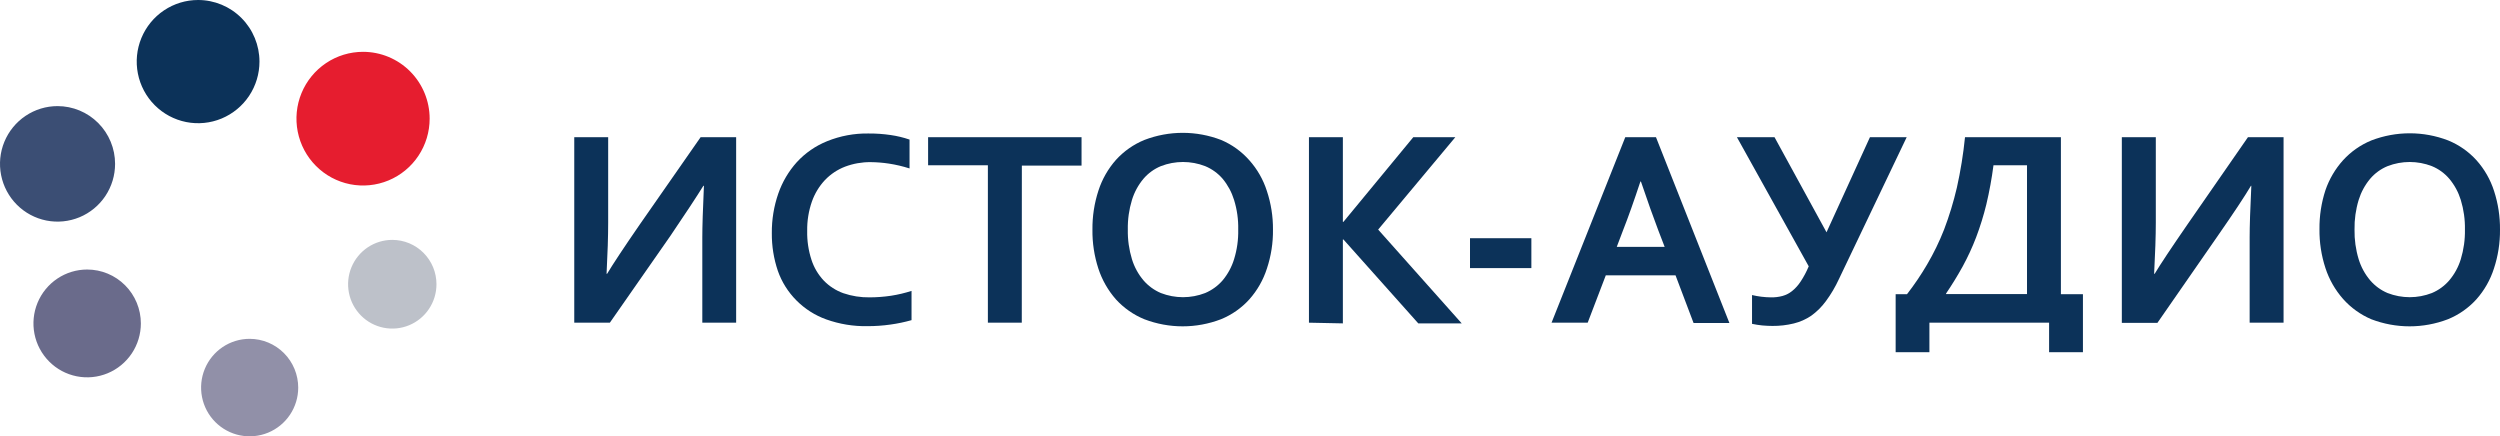<svg width="212" height="37" viewBox="0 0 212 37" fill="none" xmlns="http://www.w3.org/2000/svg">
<path d="M59.413 11.633H62.425V27.364H59.556V20.122C59.556 19.221 59.602 17.758 59.693 15.754H59.647C59.088 16.659 58.157 18.072 56.856 19.992L51.716 27.364H48.697V11.633H51.573V18.862C51.573 20.011 51.528 21.474 51.437 23.218H51.482C51.983 22.388 52.9 20.997 54.247 19.045L59.413 11.633Z" fill="#0C3259"/>
<path d="M73.824 13.749C73.084 13.743 72.35 13.873 71.657 14.134C71.013 14.383 70.431 14.771 69.953 15.271C69.462 15.797 69.086 16.419 68.847 17.099C68.57 17.898 68.435 18.741 68.45 19.587C68.433 20.418 68.556 21.246 68.814 22.036C69.027 22.692 69.383 23.291 69.855 23.793C70.319 24.273 70.887 24.639 71.514 24.863C72.23 25.108 72.983 25.227 73.739 25.216C74.349 25.215 74.958 25.169 75.561 25.079C76.15 24.988 76.731 24.85 77.298 24.668V27.149C76.715 27.313 76.122 27.438 75.522 27.521C74.876 27.613 74.223 27.659 73.57 27.658C72.376 27.682 71.188 27.487 70.063 27.084C69.11 26.742 68.246 26.191 67.532 25.471C66.831 24.767 66.295 23.915 65.964 22.976C65.614 21.944 65.44 20.86 65.451 19.77C65.44 18.63 65.625 17.497 65.997 16.42C66.339 15.433 66.874 14.525 67.572 13.749C68.286 12.973 69.164 12.366 70.141 11.973C71.251 11.524 72.439 11.302 73.635 11.32C74.266 11.315 74.897 11.359 75.522 11.45C76.069 11.528 76.606 11.657 77.129 11.836V14.284C76.557 14.101 75.972 13.964 75.379 13.873C74.864 13.795 74.344 13.754 73.824 13.749Z" fill="#0C3259"/>
<path d="M86.647 27.364H83.772V14.017H78.703V11.633H91.715V14.043H86.653L86.647 27.364Z" fill="#0C3259"/>
<path d="M107.948 19.469C107.962 20.592 107.788 21.709 107.434 22.773C107.125 23.739 106.617 24.629 105.944 25.386C105.28 26.12 104.459 26.696 103.543 27.07C101.449 27.874 99.132 27.874 97.037 27.07C96.121 26.695 95.299 26.119 94.63 25.386C93.962 24.626 93.454 23.737 93.14 22.773C92.794 21.707 92.624 20.591 92.639 19.469C92.627 18.347 92.799 17.231 93.147 16.165C93.459 15.201 93.966 14.311 94.637 13.553C95.305 12.819 96.127 12.244 97.044 11.868C99.139 11.064 101.455 11.064 103.55 11.868C104.467 12.255 105.285 12.844 105.944 13.592C106.619 14.347 107.127 15.238 107.434 16.204C107.783 17.257 107.957 18.36 107.948 19.469ZM105.001 19.469C105.02 18.618 104.901 17.769 104.649 16.955C104.447 16.298 104.118 15.688 103.68 15.159C103.276 14.691 102.768 14.324 102.197 14.088C100.989 13.62 99.65 13.62 98.443 14.088C97.873 14.323 97.367 14.69 96.966 15.159C96.524 15.686 96.192 16.297 95.99 16.955C95.742 17.769 95.623 18.618 95.639 19.469C95.623 20.321 95.742 21.169 95.99 21.983C96.191 22.64 96.523 23.249 96.966 23.773C97.369 24.241 97.874 24.61 98.443 24.85C99.65 25.319 100.989 25.319 102.197 24.85C102.767 24.61 103.275 24.241 103.68 23.773C104.119 23.247 104.448 22.639 104.649 21.983C104.901 21.17 105.02 20.321 105.001 19.469Z" fill="#0C3259"/>
<path d="M110.999 27.364V11.633H113.875V18.816H113.921L119.848 11.633H123.413L116.868 19.469L123.953 27.423H120.271L113.921 20.305H113.875V27.423L110.999 27.364Z" fill="#0C3259"/>
<path d="M124.656 20.201H129.86V22.735H124.656V20.201Z" fill="#0C3259"/>
<path d="M142.085 23.348H136.171L134.636 27.364H131.572L137.824 11.633H140.426L146.653 27.39H143.614L142.085 23.348ZM139.106 15.394C138.559 17.049 138.069 18.427 137.635 19.528L137.102 20.932H141.162L140.622 19.528C140.199 18.411 139.704 17.034 139.151 15.394H139.106Z" fill="#0C3259"/>
<path d="M155.943 23.662C155.639 24.323 155.269 24.951 154.837 25.536C154.489 26.013 154.067 26.431 153.588 26.777C153.138 27.081 152.638 27.302 152.111 27.43C151.521 27.574 150.916 27.644 150.309 27.639C150.049 27.639 149.763 27.625 149.45 27.599C149.155 27.569 148.862 27.524 148.572 27.462V25.02C149.099 25.145 149.638 25.211 150.179 25.216C150.508 25.223 150.837 25.183 151.155 25.098C151.449 25.017 151.723 24.877 151.962 24.687C152.242 24.461 152.486 24.192 152.684 23.89C152.958 23.479 153.191 23.041 153.38 22.584L147.29 11.633H150.478L154.889 19.698L158.572 11.633H161.688L155.943 23.662Z" fill="#0C3259"/>
<path d="M161.714 24.948C162.336 24.146 162.906 23.304 163.419 22.427C163.975 21.481 164.456 20.492 164.857 19.469C165.298 18.309 165.661 17.12 165.943 15.91C166.258 14.5 166.488 13.071 166.633 11.633H174.765V24.948H176.633V29.865H173.763V27.364H163.614V29.865H160.751V24.948H161.714ZM169.047 14.017C168.902 15.132 168.7 16.239 168.441 17.334C168.21 18.28 167.921 19.211 167.576 20.122C167.252 20.97 166.871 21.794 166.437 22.591C166.008 23.368 165.54 24.132 165.026 24.889V24.935H171.89V14.017H169.047Z" fill="#0C3259"/>
<path d="M190.627 11.633H193.646V27.364H190.77V20.122C190.77 19.221 190.816 17.758 190.913 15.754H190.881C190.339 16.668 189.4 18.085 188.064 20.005L182.95 27.377H179.931V11.633H182.813V18.862C182.813 20.011 182.761 21.474 182.67 23.218H182.716C183.215 22.39 184.139 21 185.488 19.045L190.627 11.633Z" fill="#0C3259"/>
<path d="M212 19.469C212.01 20.591 211.836 21.708 211.485 22.773C211.176 23.739 210.669 24.629 209.996 25.385C209.328 26.12 208.506 26.696 207.588 27.07C205.494 27.874 203.177 27.874 201.082 27.07C200.167 26.681 199.349 26.092 198.688 25.346C198.02 24.586 197.512 23.698 197.198 22.734C196.849 21.668 196.678 20.552 196.691 19.43C196.679 18.308 196.85 17.192 197.198 16.126C197.52 15.189 198.027 14.327 198.688 13.592C199.356 12.858 200.179 12.283 201.095 11.907C203.19 11.103 205.507 11.103 207.602 11.907C208.519 12.281 209.342 12.857 210.009 13.592C210.683 14.347 211.191 15.237 211.499 16.204C211.84 17.258 212.01 18.361 212 19.469ZM209.026 19.469C209.042 18.618 208.923 17.769 208.675 16.955C208.472 16.297 208.141 15.686 207.699 15.159C207.299 14.689 206.792 14.322 206.222 14.088C205.014 13.62 203.676 13.62 202.468 14.088C201.898 14.322 201.392 14.689 200.991 15.159C200.549 15.686 200.218 16.297 200.015 16.955C199.767 17.769 199.649 18.618 199.664 19.469C199.649 20.32 199.767 21.169 200.015 21.983C200.216 22.64 200.548 23.249 200.991 23.773C201.393 24.242 201.899 24.611 202.468 24.85C203.676 25.319 205.014 25.319 206.222 24.85C206.791 24.611 207.297 24.242 207.699 23.773C208.142 23.249 208.474 22.64 208.675 21.983C208.923 21.169 209.042 20.32 209.026 19.469Z" fill="#0C3259"/>
<path d="M37.013 24.11C37.012 24.853 36.791 25.58 36.378 26.197C35.966 26.815 35.38 27.296 34.695 27.58C34.01 27.864 33.257 27.937 32.53 27.791C31.804 27.645 31.137 27.287 30.613 26.76C30.09 26.234 29.734 25.564 29.59 24.834C29.445 24.105 29.52 23.349 29.804 22.662C30.088 21.975 30.568 21.388 31.184 20.975C31.8 20.562 32.525 20.342 33.266 20.342C33.758 20.342 34.246 20.439 34.701 20.628C35.156 20.818 35.57 21.096 35.918 21.446C36.266 21.796 36.542 22.211 36.73 22.668C36.918 23.125 37.014 23.615 37.013 24.11Z" fill="#BDC1C9"/>
<path d="M36.434 10.063C36.434 11.184 36.103 12.28 35.482 13.212C34.862 14.145 33.98 14.871 32.948 15.3C31.916 15.729 30.78 15.841 29.685 15.623C28.59 15.404 27.583 14.864 26.794 14.071C26.004 13.279 25.466 12.269 25.248 11.169C25.03 10.069 25.142 8.93 25.569 7.894C25.997 6.858 26.721 5.973 27.649 5.35C28.578 4.727 29.67 4.395 30.787 4.395C32.284 4.395 33.721 4.992 34.78 6.055C35.839 7.118 36.434 8.56 36.434 10.063Z" fill="#E61D2F"/>
<path d="M22.003 5.224C22.003 6.257 21.698 7.267 21.126 8.127C20.554 8.986 19.741 9.655 18.791 10.051C17.839 10.446 16.793 10.55 15.783 10.348C14.774 10.146 13.846 9.649 13.118 8.918C12.39 8.188 11.895 7.257 11.694 6.243C11.493 5.23 11.596 4.18 11.99 3.225C12.384 2.27 13.051 1.454 13.907 0.88C14.763 0.306 15.769 0 16.799 0C18.179 0 19.503 0.55 20.479 1.53C21.455 2.51 22.003 3.839 22.003 5.224Z" fill="#0C3259"/>
<path d="M9.759 13.896C9.759 14.865 9.473 15.812 8.937 16.617C8.401 17.422 7.638 18.05 6.747 18.421C5.855 18.791 4.874 18.888 3.928 18.7C2.981 18.511 2.112 18.044 1.429 17.359C0.747 16.674 0.282 15.802 0.094 14.851C-0.095 13.901 0.002 12.917 0.371 12.022C0.741 11.127 1.366 10.362 2.169 9.824C2.971 9.286 3.914 8.998 4.88 8.998C6.174 8.998 7.415 9.514 8.33 10.433C9.245 11.351 9.759 12.597 9.759 13.896Z" fill="#3B4E74"/>
<path d="M11.945 27.427C11.945 28.331 11.678 29.215 11.178 29.966C10.677 30.718 9.966 31.304 9.134 31.65C8.302 31.996 7.386 32.087 6.502 31.91C5.619 31.734 4.807 31.299 4.171 30.659C3.534 30.02 3.1 29.206 2.924 28.319C2.748 27.432 2.839 26.513 3.183 25.678C3.528 24.842 4.112 24.128 4.861 23.626C5.61 23.124 6.49 22.856 7.391 22.856C8.599 22.856 9.757 23.337 10.611 24.195C11.465 25.052 11.945 26.215 11.945 27.427Z" fill="#6A6B8B"/>
<path d="M25.289 32.88C25.287 33.696 25.043 34.494 24.589 35.172C24.135 35.85 23.491 36.378 22.738 36.689C21.985 37 21.157 37.08 20.359 36.919C19.561 36.758 18.829 36.363 18.254 35.785C17.679 35.206 17.288 34.469 17.131 33.668C16.973 32.867 17.055 32.036 17.367 31.282C17.679 30.527 18.207 29.882 18.884 29.428C19.561 28.975 20.357 28.733 21.171 28.733C21.712 28.734 22.249 28.842 22.749 29.05C23.249 29.259 23.703 29.565 24.085 29.95C24.468 30.335 24.771 30.792 24.978 31.295C25.184 31.797 25.29 32.336 25.289 32.88Z" fill="#9190A8"/>
</svg>
